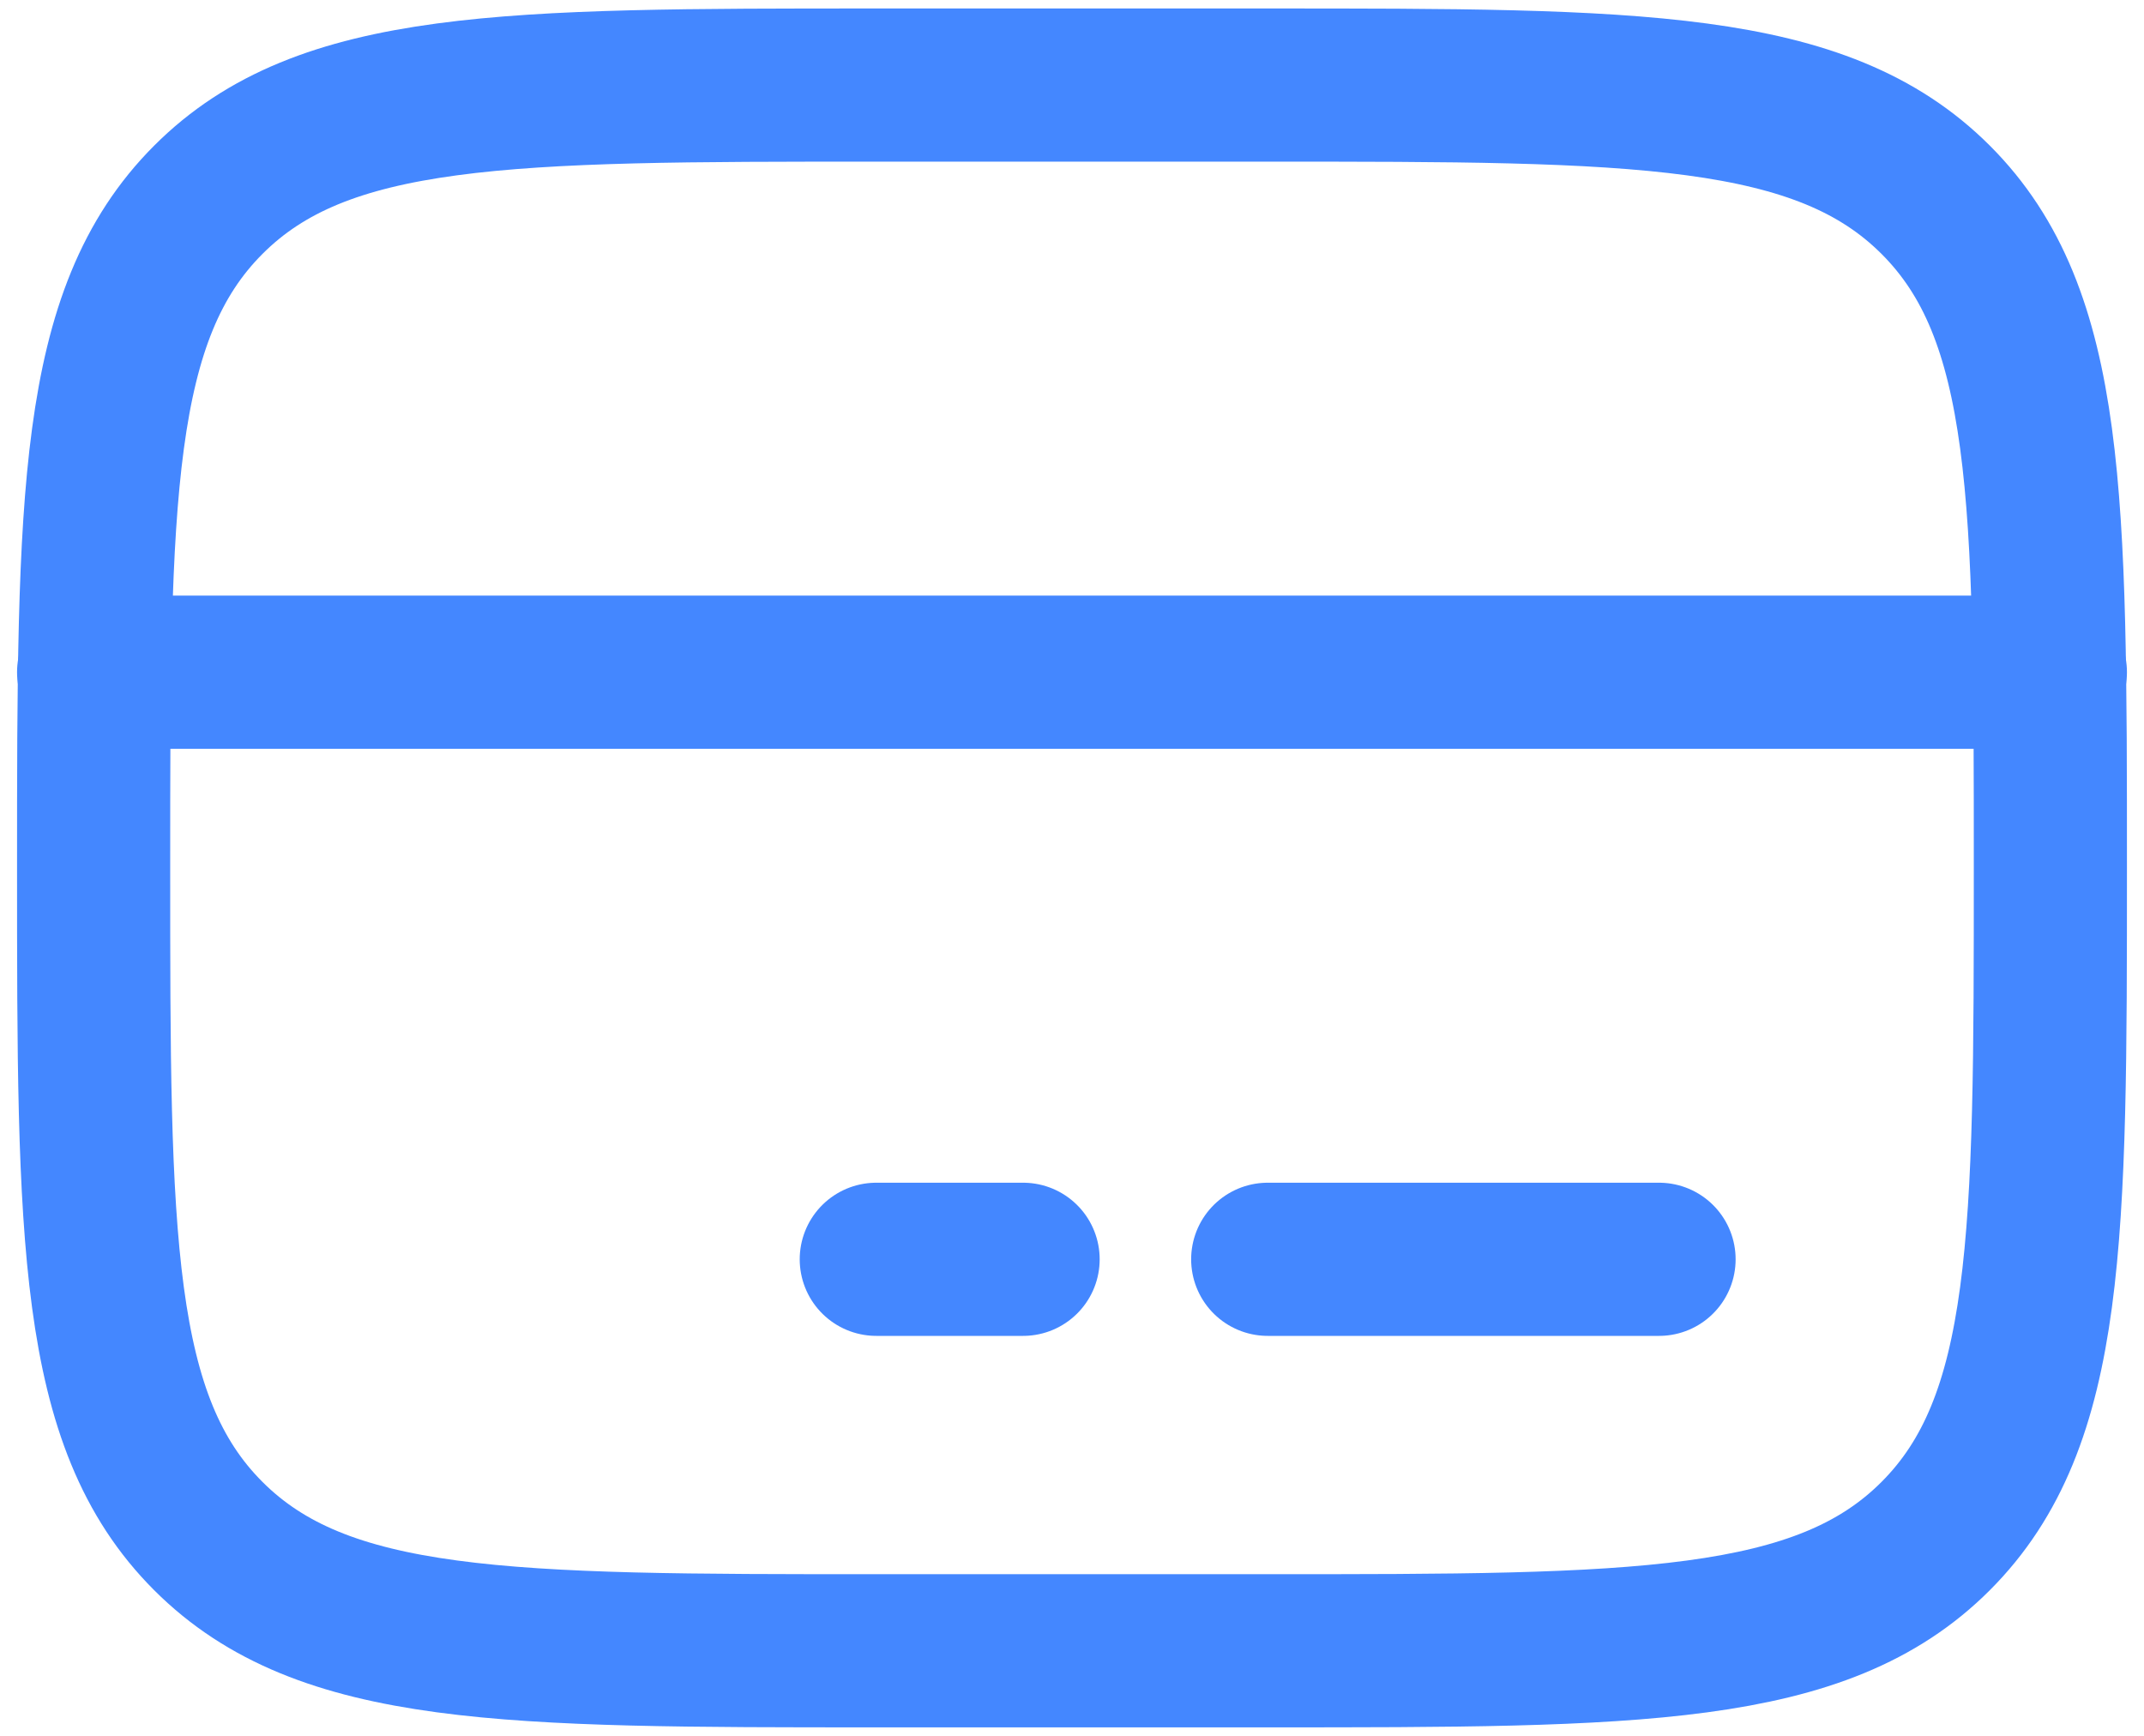 <svg width="21" height="17" viewBox="0 0 21 17" fill="none" xmlns="http://www.w3.org/2000/svg">
<path d="M20.083 8.5C20.083 4.886 20.083 3.079 18.96 1.957C17.837 0.834 16.03 0.833 12.417 0.833H8.583C4.969 0.833 3.162 0.833 2.04 1.957C0.918 3.08 0.917 4.886 0.917 8.5C0.917 12.114 0.917 13.921 2.04 15.043C3.163 16.166 4.969 16.167 8.583 16.167H12.417C16.03 16.167 17.838 16.167 18.96 15.043C20.082 13.92 20.083 12.114 20.083 8.5Z" stroke="#4487FF" stroke-width="1.5"/>
<path d="M12.417 12.333H16.25M8.583 12.333H10.021M20.083 6.583H0.917" stroke="#4487FF" stroke-width="1.5" stroke-linecap="round"/>
</svg>
